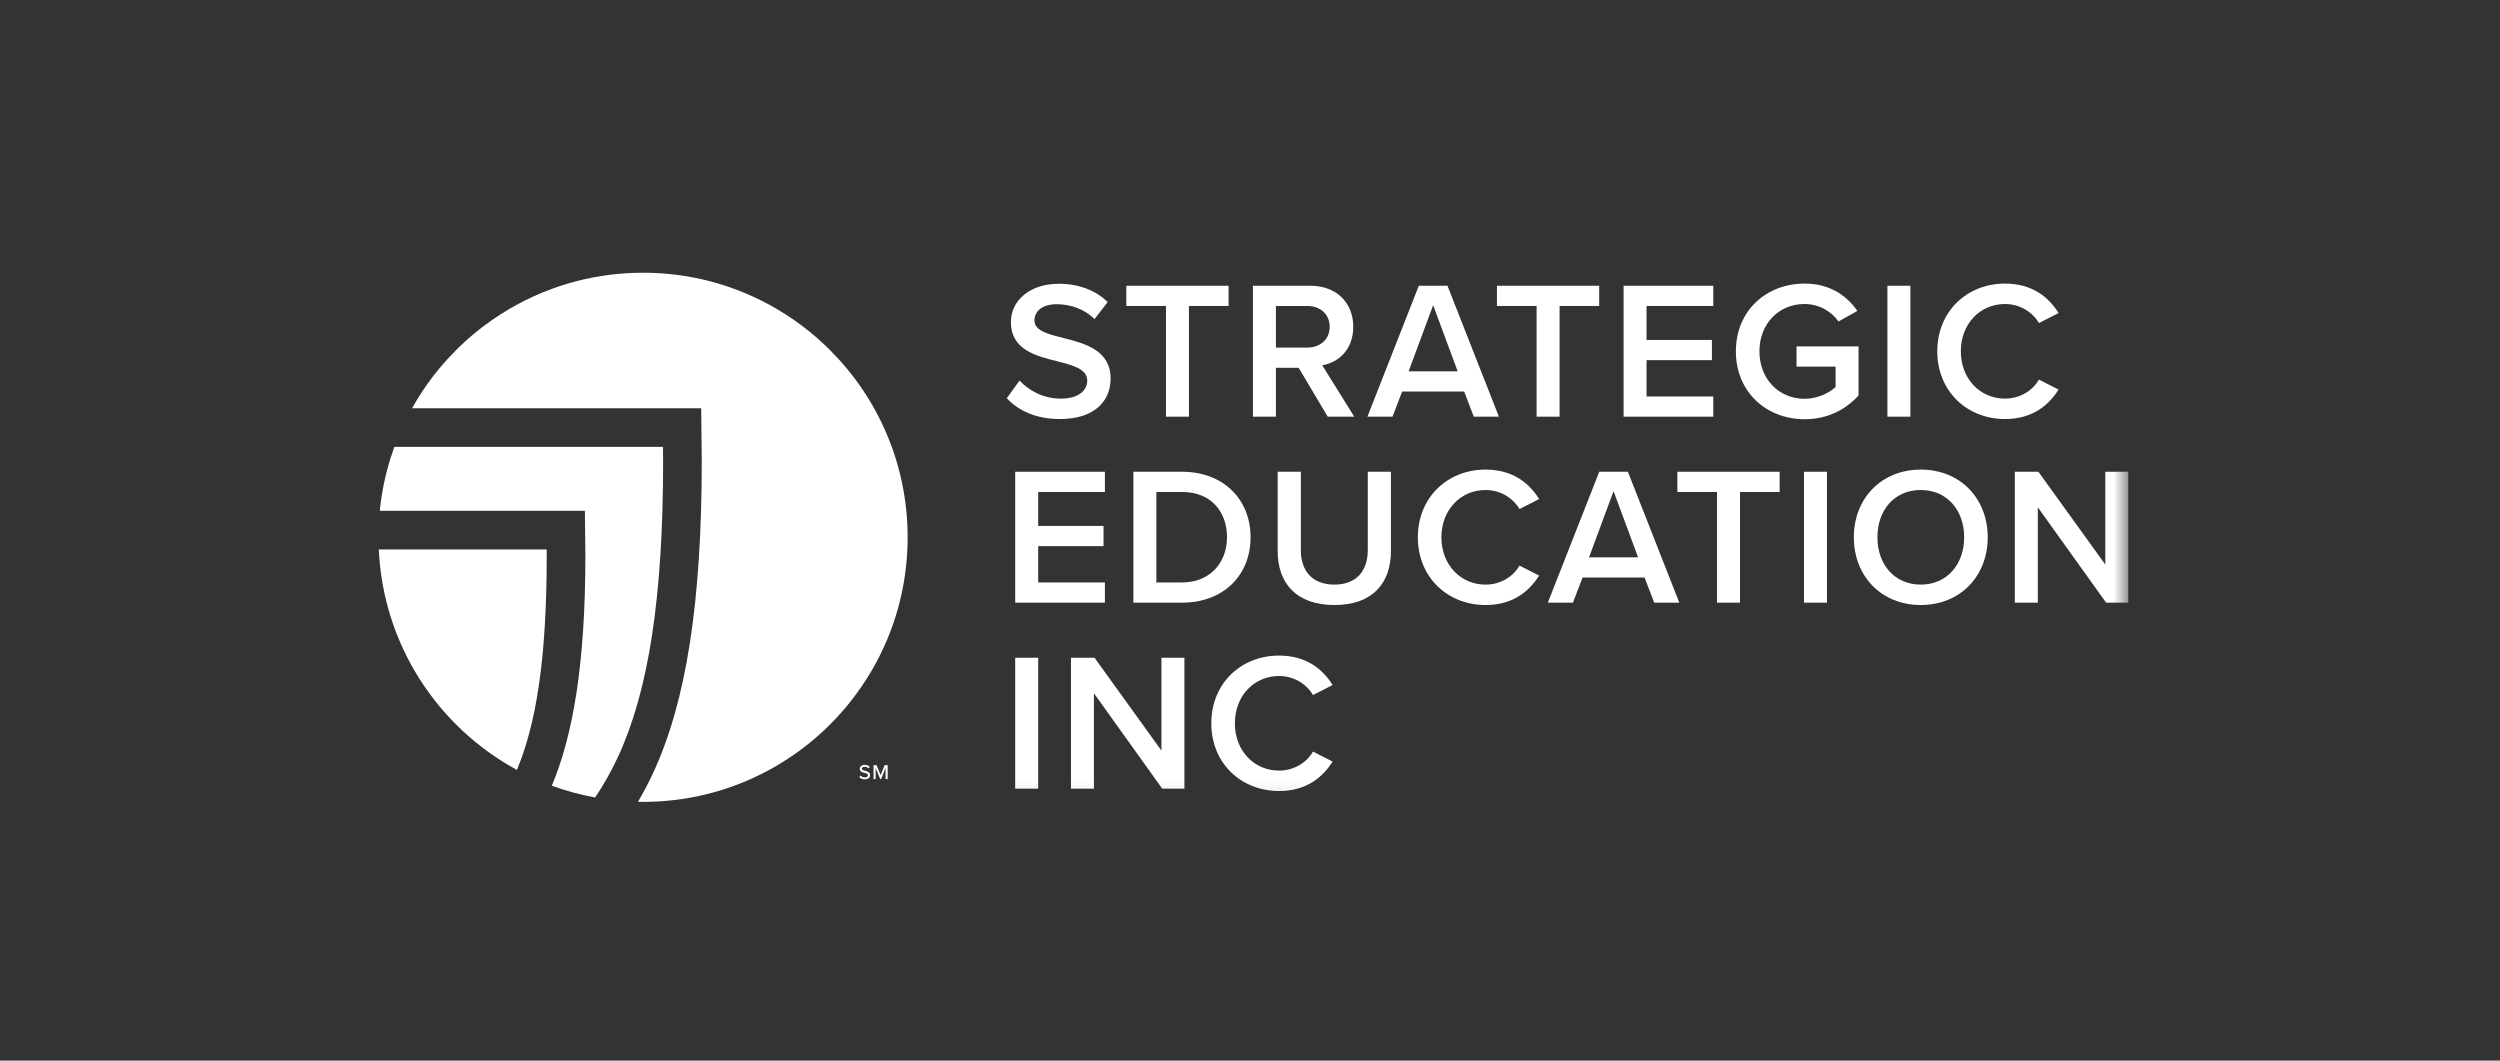<svg width="165" height="70" viewBox="0 0 165 70" fill="none" xmlns="http://www.w3.org/2000/svg">
<rect x="0" y="0" width="165" height="70" fill="#333333" stroke="none"/>
<path fill-rule="evenodd" clip-rule="evenodd" d="M43.766 30.404L43.756 29.495H26.027C25.837 30.018 25.67 30.553 25.529 31.098C25.386 31.656 25.269 32.225 25.181 32.803C25.137 33.092 25.1 33.383 25.07 33.677C25.069 33.69 25.068 33.703 25.067 33.715H38.604L38.635 36.641C38.635 43.912 37.803 48.547 36.422 51.858C37.34 52.195 38.296 52.453 39.279 52.633C39.825 51.825 40.327 50.944 40.786 49.956C42.819 45.578 43.766 39.365 43.766 30.404Z" fill="white"/>
<path fill-rule="evenodd" clip-rule="evenodd" d="M36.08 36.266H25C25.285 42.555 28.895 47.977 34.115 50.815C35.373 47.804 36.084 43.556 36.084 36.655L36.08 36.266Z" fill="white"/>
<path fill-rule="evenodd" clip-rule="evenodd" d="M59.813 33.676C59.783 33.383 59.746 33.092 59.702 32.803C59.614 32.224 59.497 31.656 59.354 31.098C59.067 29.982 58.672 28.909 58.181 27.892C57.936 27.382 57.667 26.887 57.376 26.407C56.792 25.447 56.119 24.548 55.367 23.721C54.616 22.894 53.786 22.139 52.889 21.469C51.545 20.463 50.05 19.647 48.445 19.06C47.911 18.864 47.363 18.693 46.806 18.549C45.411 18.191 43.948 18 42.441 18C40.935 18 39.472 18.191 38.078 18.549C37.519 18.693 36.972 18.864 36.437 19.06C34.833 19.647 33.338 20.463 31.994 21.469C31.097 22.139 30.267 22.894 29.516 23.721C28.764 24.548 28.091 25.447 27.508 26.407C27.4 26.584 27.3 26.764 27.199 26.944H46.279L46.316 30.391C46.316 39.75 45.294 46.304 43.099 51.03C42.787 51.702 42.455 52.325 42.108 52.916C42.22 52.918 42.33 52.924 42.441 52.924C52.085 52.924 59.904 45.106 59.904 35.462C59.904 34.859 59.873 34.264 59.813 33.676Z" fill="white"/>
<path fill-rule="evenodd" clip-rule="evenodd" d="M56.794 51.182C56.856 51.251 56.956 51.312 57.084 51.312C57.233 51.312 57.286 51.236 57.286 51.169C57.286 51.073 57.181 51.045 57.063 51.015C56.916 50.976 56.744 50.934 56.744 50.746C56.744 50.594 56.878 50.483 57.07 50.483C57.212 50.483 57.324 50.529 57.406 50.612L57.325 50.714C57.255 50.639 57.158 50.606 57.059 50.606C56.957 50.606 56.886 50.659 56.886 50.736C56.886 50.819 56.986 50.845 57.101 50.874C57.251 50.914 57.426 50.961 57.426 51.157C57.426 51.3 57.327 51.435 57.078 51.435C56.914 51.435 56.794 51.375 56.715 51.288L56.794 51.182Z" fill="white"/>
<path fill-rule="evenodd" clip-rule="evenodd" d="M58.448 50.687L58.149 51.418H58.091L57.793 50.687V51.418H57.655V50.497H57.853L58.12 51.159L58.388 50.497H58.586V51.418H58.448V50.687Z" fill="white"/>
<path fill-rule="evenodd" clip-rule="evenodd" d="M67.289 25.117C67.885 25.752 68.818 26.309 70.022 26.309C71.266 26.309 71.758 25.7 71.758 25.13C71.758 24.352 70.838 24.119 69.789 23.848C68.377 23.497 66.719 23.083 66.719 21.256C66.719 19.832 67.976 18.73 69.867 18.73C71.214 18.73 72.302 19.158 73.106 19.935L72.238 21.062C71.564 20.388 70.644 20.078 69.737 20.078C68.844 20.078 68.273 20.505 68.273 21.153C68.273 21.826 69.154 22.047 70.178 22.306C71.603 22.669 73.3 23.109 73.3 24.987C73.3 26.425 72.289 27.656 69.957 27.656C68.365 27.656 67.211 27.099 66.447 26.283L67.289 25.117Z" fill="white"/>
<path fill-rule="evenodd" clip-rule="evenodd" d="M76.954 20.194H74.337V18.86H81.087V20.194H78.47V27.5H76.954V20.194Z" fill="white"/>
<path fill-rule="evenodd" clip-rule="evenodd" d="M86.283 20.194H84.21V22.94H86.283C87.138 22.94 87.76 22.397 87.76 21.567C87.76 20.738 87.138 20.194 86.283 20.194ZM85.713 24.275H84.21V27.5H82.694V18.86H86.49C88.2 18.86 89.314 19.974 89.314 21.567C89.314 23.109 88.303 23.938 87.267 24.107L89.379 27.5H87.63L85.713 24.275Z" fill="white"/>
<path fill-rule="evenodd" clip-rule="evenodd" d="M92.969 24.508H96.207L94.588 20.142L92.969 24.508ZM96.635 25.842H92.541L91.907 27.5H90.249L93.642 18.86H95.534L98.928 27.5H97.269L96.635 25.842Z" fill="white"/>
<path fill-rule="evenodd" clip-rule="evenodd" d="M101.416 20.194H98.799V18.86H105.548V20.194H102.932V27.5H101.416V20.194Z" fill="white"/>
<path fill-rule="evenodd" clip-rule="evenodd" d="M107.157 18.86H113.077V20.194H108.672V22.436H112.986V23.77H108.672V26.166H113.077V27.5H107.157V18.86Z" fill="white"/>
<path fill-rule="evenodd" clip-rule="evenodd" d="M119.102 18.717C120.786 18.717 121.887 19.52 122.586 20.518L121.343 21.218C120.89 20.57 120.073 20.064 119.102 20.064C117.392 20.064 116.122 21.373 116.122 23.187C116.122 25 117.392 26.321 119.102 26.321C119.983 26.321 120.76 25.907 121.149 25.544V24.197H118.571V22.863H122.664V26.101C121.809 27.047 120.604 27.669 119.102 27.669C116.602 27.669 114.568 25.894 114.568 23.187C114.568 20.48 116.602 18.717 119.102 18.717Z" fill="white"/>
<mask id="mask0_2713_5225" style="mask-type:alpha" maskUnits="userSpaceOnUse" x="25" y="18" width="116" height="35">
<path fill-rule="evenodd" clip-rule="evenodd" d="M25 52.924H140.467V18H25V52.924Z" fill="white"/>
</mask>
<g mask="url(#mask0_2713_5225)">
<path fill-rule="evenodd" clip-rule="evenodd" d="M124.57 27.5H126.086V18.86H124.57V27.5Z" fill="white"/>
<path fill-rule="evenodd" clip-rule="evenodd" d="M127.861 23.187C127.861 20.531 129.843 18.717 132.33 18.717C134.144 18.717 135.219 19.624 135.867 20.66L134.571 21.321C134.157 20.609 133.328 20.064 132.33 20.064C130.685 20.064 129.415 21.373 129.415 23.187C129.415 25 130.685 26.309 132.33 26.309C133.328 26.309 134.157 25.777 134.571 25.052L135.867 25.713C135.206 26.749 134.144 27.656 132.33 27.656C129.843 27.656 127.861 25.842 127.861 23.187Z" fill="white"/>
<path fill-rule="evenodd" clip-rule="evenodd" d="M67.004 31.136H72.924V32.47H68.52V34.711H72.833V36.045H68.52V38.442H72.924V39.776H67.004V31.136Z" fill="white"/>
<path fill-rule="evenodd" clip-rule="evenodd" d="M78.016 38.442C79.895 38.442 80.983 37.094 80.983 35.463C80.983 33.791 79.947 32.47 78.016 32.47H76.32V38.442H78.016ZM74.804 31.136H78.016C80.711 31.136 82.537 32.923 82.537 35.462C82.537 38.001 80.711 39.776 78.016 39.776H74.804V31.136Z" fill="white"/>
<path fill-rule="evenodd" clip-rule="evenodd" d="M84.327 31.136H85.856V36.317C85.856 37.69 86.62 38.584 88.071 38.584C89.509 38.584 90.273 37.69 90.273 36.317V31.136H91.802V36.356C91.802 38.507 90.571 39.931 88.071 39.931C85.558 39.931 84.327 38.494 84.327 36.369V31.136Z" fill="white"/>
<path fill-rule="evenodd" clip-rule="evenodd" d="M93.578 35.462C93.578 32.807 95.56 30.993 98.047 30.993C99.86 30.993 100.936 31.9 101.583 32.936L100.288 33.597C99.874 32.885 99.044 32.34 98.047 32.34C96.402 32.34 95.132 33.649 95.132 35.462C95.132 37.276 96.402 38.585 98.047 38.585C99.044 38.585 99.874 38.053 100.288 37.328L101.583 37.989C100.923 39.025 99.86 39.931 98.047 39.931C95.56 39.931 93.578 38.118 93.578 35.462Z" fill="white"/>
<path fill-rule="evenodd" clip-rule="evenodd" d="M104.876 36.784H108.115L106.495 32.418L104.876 36.784ZM108.542 38.118H104.449L103.814 39.776H102.156L105.55 31.136H107.441L110.835 39.776H109.177L108.542 38.118Z" fill="white"/>
<path fill-rule="evenodd" clip-rule="evenodd" d="M113.323 32.47H110.707V31.136H117.456V32.47H114.839V39.776H113.323V32.47Z" fill="white"/>
<path fill-rule="evenodd" clip-rule="evenodd" d="M119.064 39.776H120.579V31.136H119.064V39.776Z" fill="white"/>
<path fill-rule="evenodd" clip-rule="evenodd" d="M126.772 32.34C125.023 32.34 123.909 33.675 123.909 35.462C123.909 37.237 125.023 38.584 126.772 38.584C128.508 38.584 129.635 37.237 129.635 35.462C129.635 33.675 128.508 32.34 126.772 32.34ZM126.772 30.993C129.363 30.993 131.189 32.884 131.189 35.462C131.189 38.04 129.363 39.931 126.772 39.931C124.181 39.931 122.354 38.04 122.354 35.462C122.354 32.884 124.181 30.993 126.772 30.993Z" fill="white"/>
<path fill-rule="evenodd" clip-rule="evenodd" d="M134.495 33.48V39.776H132.979V31.136H134.534L138.951 37.263V31.136H140.467V39.776H139.003L134.495 33.48Z" fill="white"/>
<path fill-rule="evenodd" clip-rule="evenodd" d="M67.004 52.052H68.52V43.411H67.004V52.052Z" fill="white"/>
<path fill-rule="evenodd" clip-rule="evenodd" d="M72.199 45.755V52.052H70.684V43.411H72.238L76.655 49.539V43.411H78.171V52.052H76.707L72.199 45.755Z" fill="white"/>
<path fill-rule="evenodd" clip-rule="evenodd" d="M79.947 47.737C79.947 45.082 81.929 43.268 84.417 43.268C86.23 43.268 87.306 44.175 87.953 45.212L86.658 45.872C86.243 45.16 85.414 44.616 84.417 44.616C82.771 44.616 81.502 45.924 81.502 47.737C81.502 49.551 82.771 50.859 84.417 50.859C85.414 50.859 86.243 50.329 86.658 49.603L87.953 50.264C87.292 51.3 86.23 52.207 84.417 52.207C81.929 52.207 79.947 50.393 79.947 47.737Z" fill="white"/>
</g>
</svg>

